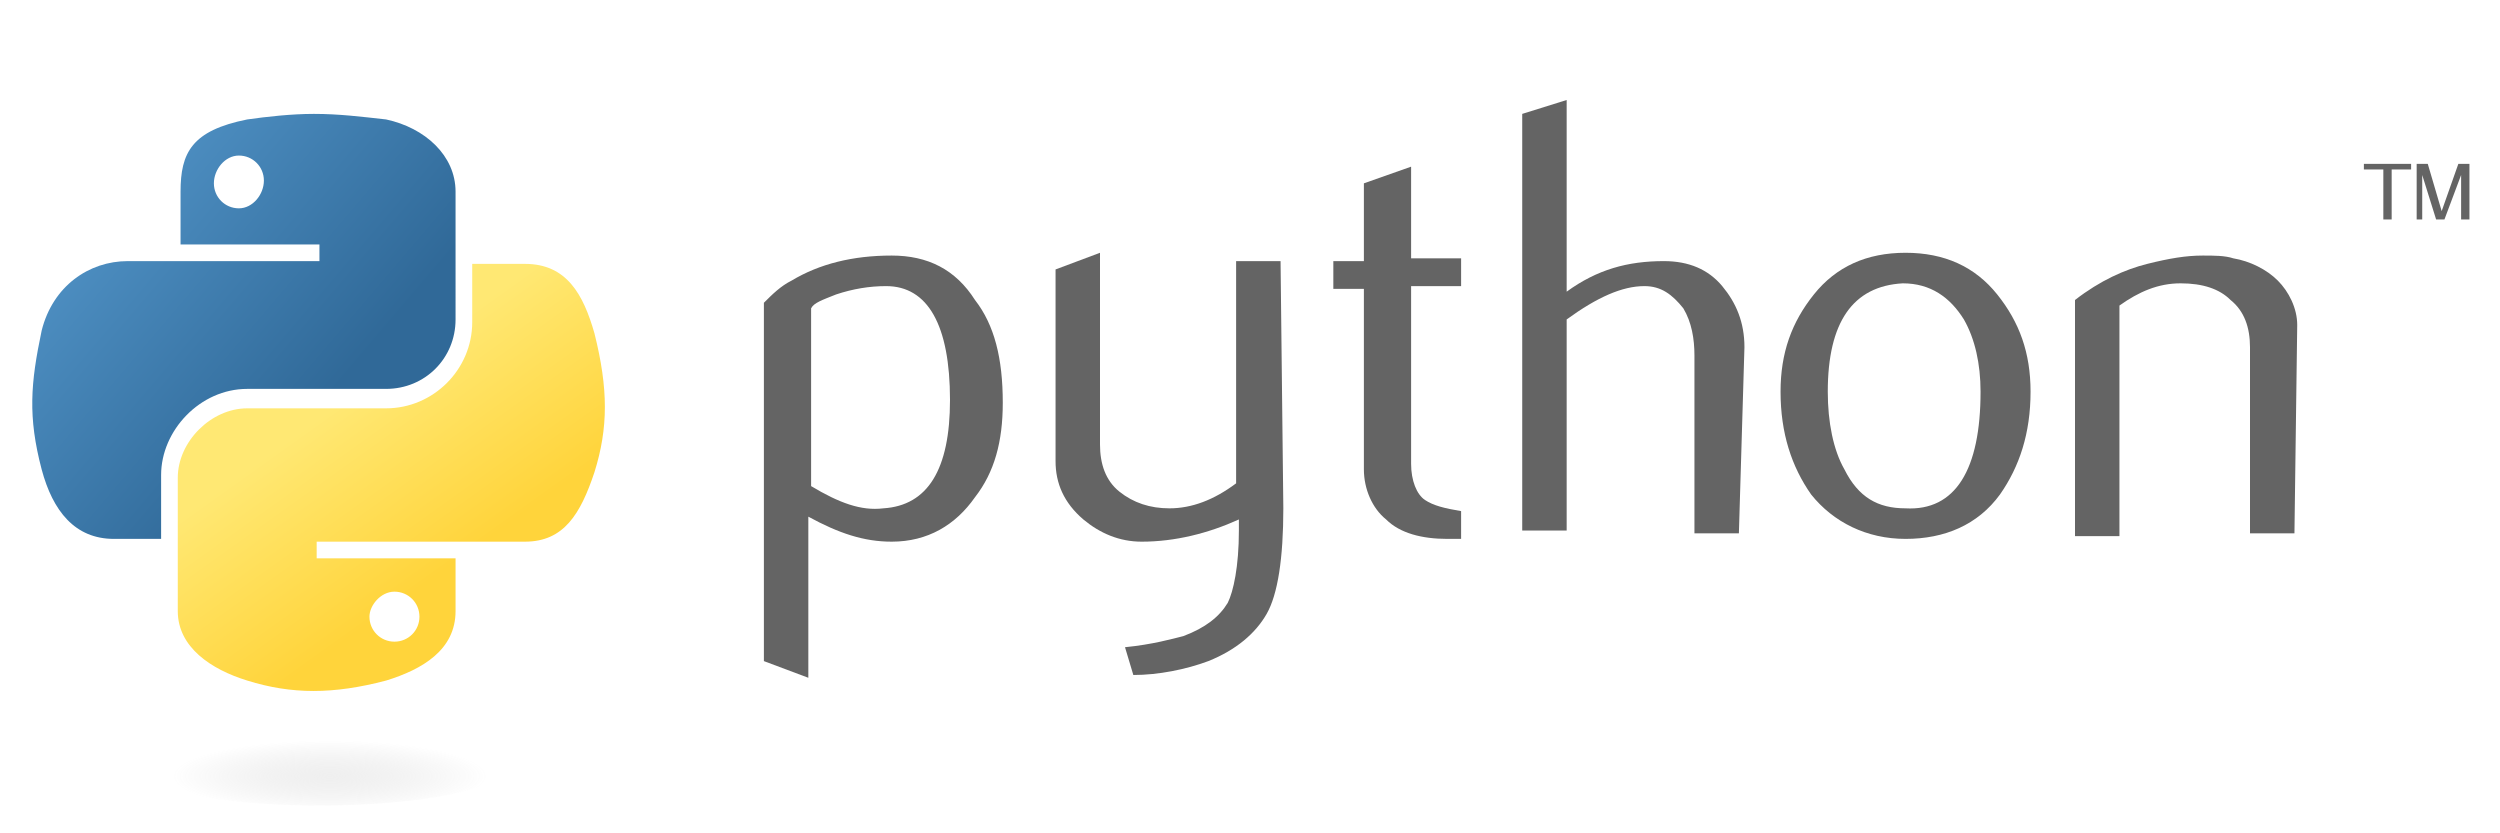 <?xml version="1.0" encoding="utf-8"?>
<!-- Generator: Adobe Illustrator 26.0.2, SVG Export Plug-In . SVG Version: 6.00 Build 0)  -->
<svg version="1.1"
	 id="svg2" xmlns:cc="http://web.resource.org/cc/" xmlns:dc="http://purl.org/dc/elements/1.1/" xmlns:inkscape="http://www.inkscape.org/namespaces/inkscape" xmlns:rdf="http://www.w3.org/1999/02/22-rdf-syntax-ns#" xmlns:sodipodi="http://inkscape.sourceforge.net/DTD/sodipodi-0.dtd" xmlns:svg="http://www.w3.org/2000/svg"
	 xmlns="http://www.w3.org/2000/svg" xmlns:xlink="http://www.w3.org/1999/xlink" x="0px" y="0px" viewBox="0 0 90 30"
	 style="enable-background:new 0 0 90 30;" xml:space="preserve" preserveAspectRatio="xMidYMid meet">
<style type="text/css">
	.st0{fill:#646464;}
	.st1{fill:url(#path1948_00000090294757161950487060000000775323629669306787_);}
	.st2{fill:url(#path1950_00000118389263567023520230000003195781295893756324_);}
	.st3{opacity:0.444;fill:url(#path1894_00000027599403471382115410000006459589795707730319_);enable-background:new    ;}
</style>
<sodipodi:namedview  bordercolor="#666666" borderopacity="1.0" gridtolerance="10.0" guidetolerance="10.0" height="40mm" id="base" inkscape:current-layer="svg2" inkscape:cx="250.73166" inkscape:cy="67.50975" inkscape:pageopacity="0.0" inkscape:pageshadow="2" inkscape:window-height="882" inkscape:window-width="1233" inkscape:window-x="0" inkscape:window-y="6" inkscape:zoom="2.1461642" objecttolerance="10.0" pagecolor="#ffffff" units="mm" width="210mm">
	</sodipodi:namedview>
<path id="path46" class="st0" d="M34.2,14.4c0-2.7-0.8-4.1-2.3-4.1c-0.6,0-1.2,0.1-1.8,0.3c-0.5,0.2-0.8,0.3-0.9,0.5v6.4
	c1,0.6,1.8,0.9,2.6,0.8C33.4,18.2,34.2,16.9,34.2,14.4z M36.1,14.5c0,1.4-0.3,2.5-1,3.4c-0.7,1-1.7,1.6-3,1.6c-1,0-1.9-0.3-3-0.9
	v5.8l-1.6-0.6V10.9c0.3-0.3,0.6-0.6,1-0.8c1-0.6,2.2-0.9,3.6-0.9l0,0c1.3,0,2.3,0.5,3,1.6C35.8,11.7,36.1,12.9,36.1,14.5z"/>
<path id="path48" class="st0" d="M46.2,18.3c0,1.8-0.2,3.1-0.6,3.8c-0.4,0.7-1.1,1.3-2.1,1.7c-0.8,0.3-1.8,0.5-2.7,0.5l-0.3-1
	c1-0.1,1.7-0.3,2.1-0.4c0.8-0.3,1.3-0.7,1.6-1.2c0.2-0.4,0.4-1.3,0.4-2.6v-0.4c-1.1,0.5-2.3,0.8-3.5,0.8c-0.8,0-1.5-0.3-2.1-0.8
	c-0.7-0.6-1-1.3-1-2.1V9.7l1.6-0.6V16c0,0.7,0.2,1.3,0.7,1.7c0.5,0.4,1.1,0.6,1.8,0.6c0.8,0,1.6-0.3,2.4-0.9v-8h1.6L46.2,18.3
	L46.2,18.3z"/>
<path id="path50" class="st0" d="M52.6,19.4c-0.2,0-0.4,0-0.5,0c-0.9,0-1.7-0.2-2.2-0.7c-0.5-0.4-0.8-1.1-0.8-1.8v-6.5H48v-1h1.1
	V6.6L50.8,6v3.3h1.8v1h-1.8v6.4c0,0.6,0.2,1.1,0.5,1.3c0.3,0.2,0.7,0.3,1.3,0.4V19.4z"/>
<path id="path52" class="st0" d="M62.6,19.2h-1.6v-6.4c0-0.6-0.1-1.2-0.4-1.7c-0.4-0.5-0.8-0.8-1.4-0.8c-0.8,0-1.7,0.4-2.8,1.2v7.6
	h-1.6V4.1l1.6-0.5v6.9c1.1-0.8,2.2-1.1,3.5-1.1c0.9,0,1.6,0.3,2.1,0.9c0.5,0.6,0.8,1.3,0.8,2.2L62.6,19.2L62.6,19.2z"/>
<path id="path54" class="st0" d="M71.3,14.1c0-1-0.2-1.9-0.6-2.6c-0.5-0.8-1.2-1.3-2.2-1.3c-1.8,0.1-2.7,1.4-2.7,3.9
	c0,1.1,0.2,2.1,0.6,2.8c0.5,1,1.2,1.4,2.2,1.4C70.4,18.4,71.3,16.9,71.3,14.1z M73.1,14.1c0,1.5-0.4,2.7-1.1,3.7
	c-0.8,1.1-2,1.6-3.4,1.6s-2.6-0.6-3.4-1.6c-0.7-1-1.1-2.2-1.1-3.7c0-1.4,0.4-2.5,1.2-3.5c0.8-1,1.9-1.5,3.3-1.5
	c1.4,0,2.5,0.5,3.3,1.5C72.7,11.6,73.1,12.7,73.1,14.1z"/>
<path id="path56" class="st0" d="M82.6,19.2h-1.6v-6.7c0-0.7-0.2-1.3-0.7-1.7c-0.4-0.4-1-0.6-1.8-0.6c-0.8,0-1.5,0.3-2.2,0.8v8.3
	h-1.6v-8.5c0.9-0.7,1.8-1.1,2.6-1.3c0.8-0.2,1.4-0.3,2-0.3c0.4,0,0.8,0,1.1,0.1c0.6,0.1,1.2,0.4,1.6,0.8c0.4,0.4,0.7,1,0.7,1.6
	L82.6,19.2L82.6,19.2z"/>
<linearGradient id="path1948_00000115515695473584305860000017987111382941836677_" gradientUnits="userSpaceOnUse" x1="679.406" y1="1362.649" x2="699.545" y2="1379.976" gradientTransform="matrix(0.562 0 0 0.568 -381.496 -769.292)">
	<stop  offset="0" style="stop-color:#5A9FD4"/>
	<stop  offset="1" style="stop-color:#306998"/>
</linearGradient>
<path id="path1948" style="fill:url(#path1948_00000115515695473584305860000017987111382941836677_);" d="M11.3,4.1
	c-0.8,0-1.7,0.1-2.4,0.2C6.9,4.7,6.5,5.5,6.5,6.9v1.9h5v0.6h-5H4.6c-1.4,0-2.7,0.9-3.1,2.5c-0.4,1.9-0.5,3.1,0,5
	c0.4,1.5,1.2,2.5,2.6,2.5h1.7v-2.3c0-1.6,1.4-3.1,3.1-3.1h5c1.4,0,2.5-1.1,2.5-2.5V6.9c0-1.3-1.1-2.3-2.5-2.6
	C13,4.2,12.2,4.1,11.3,4.1z M8.6,5.6c0.5,0,0.9,0.4,0.9,0.9S9.1,7.5,8.6,7.5c-0.5,0-0.9-0.4-0.9-0.9S8.1,5.6,8.6,5.6z"/>
<linearGradient id="path1950_00000060738161218404831950000014354221678315543971_" gradientUnits="userSpaceOnUse" x1="707.325" y1="1390.47" x2="700.133" y2="1380.295" gradientTransform="matrix(0.562 0 0 0.568 -381.496 -769.292)">
	<stop  offset="0" style="stop-color:#FFD43B"/>
	<stop  offset="1" style="stop-color:#FFE873"/>
</linearGradient>
<path id="path1950" style="fill:url(#path1950_00000060738161218404831950000014354221678315543971_);" d="M17,9.4v2.2
	c0,1.7-1.4,3.1-3.1,3.1H8.9c-1.3,0-2.5,1.2-2.5,2.5V22c0,1.3,1.2,2.1,2.5,2.5c1.6,0.5,3.1,0.5,5,0c1.3-0.4,2.5-1.1,2.5-2.5v-1.9h-5
	v-0.6h5h2.5c1.4,0,2-1,2.5-2.5c0.5-1.6,0.5-3,0-5c-0.4-1.4-1-2.5-2.5-2.5H17z M14.2,21.3c0.5,0,0.9,0.4,0.9,0.9
	c0,0.5-0.4,0.9-0.9,0.9c-0.5,0-0.9-0.4-0.9-0.9C13.3,21.8,13.7,21.3,14.2,21.3z"/>
<path id="text3004" sodipodi:nodetypes="ccccccccccccccccccccccc" class="st0" d="M85.8,7.9h0.3V6.1h0.7V5.9h-1.7v0.2h0.7L85.8,7.9
	 M87,7.9h0.2V6.3l0.5,1.6h0.3l0.6-1.6v1.6h0.3v-2h-0.4l-0.6,1.7l-0.5-1.7H87V7.9"/>
<radialGradient id="path1894_00000096752282346537470520000009580271906853042101_" cx="-2433.808" cy="1354.335" r="5.362" gradientTransform="matrix(1.749057e-08 -0.24 1.055 3.791546e-07 -1416.938 -556.173)" gradientUnits="userSpaceOnUse">
	<stop  offset="0" style="stop-color:#B8B8B8;stop-opacity:0.498"/>
	<stop  offset="1" style="stop-color:#7F7F7F;stop-opacity:0"/>
</radialGradient>
<path id="path1894" sodipodi:cx="61.518883" sodipodi:cy="132.28575" sodipodi:rx="48.948284" sodipodi:ry="8.6066771" sodipodi:type="arc" style="opacity:0.444;fill:url(#path1894_00000096752282346537470520000009580271906853042101_);enable-background:new    ;" d="
	M18.1,27.7c0,0.7-3,1.3-6.6,1.3s-6.6-0.6-6.6-1.3c0-0.7,3-1.3,6.6-1.3S18.1,27,18.1,27.7z"/>
</svg>
